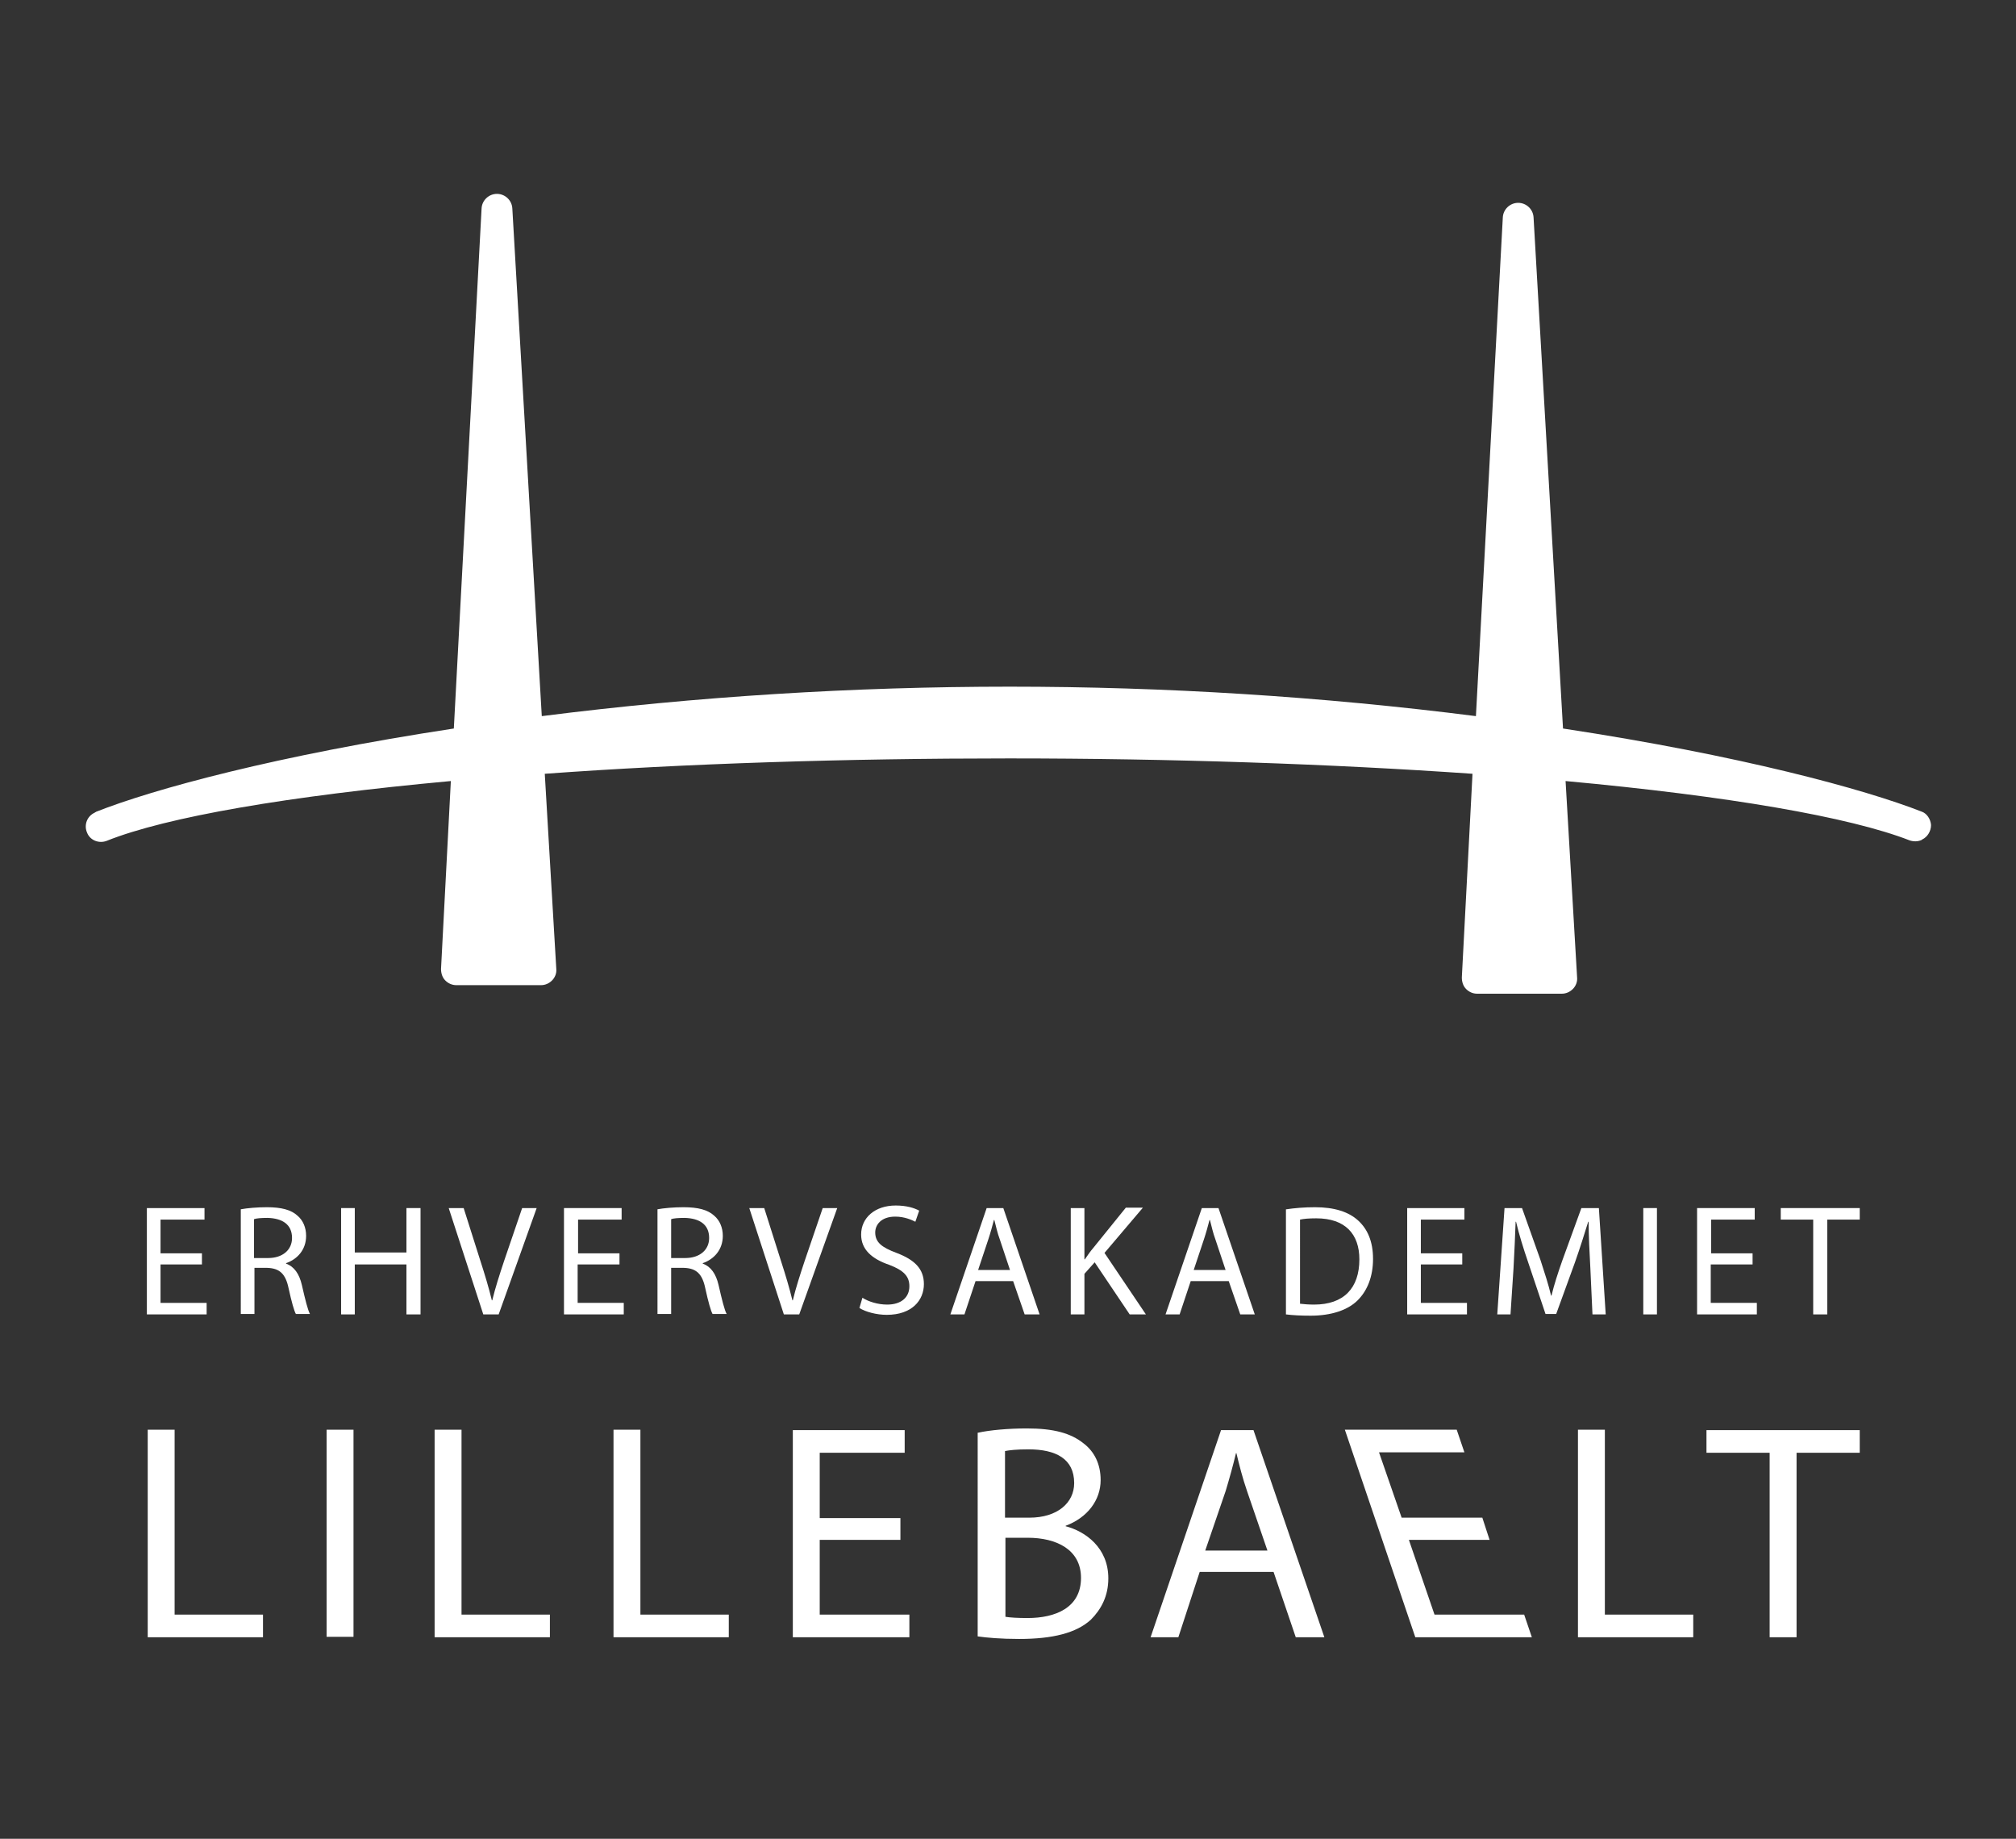 <?xml version="1.0" encoding="utf-8"?>
<!-- Generator: Adobe Illustrator 18.1.0, SVG Export Plug-In . SVG Version: 6.00 Build 0)  -->
<!DOCTYPE svg PUBLIC "-//W3C//DTD SVG 1.1//EN" "http://www.w3.org/Graphics/SVG/1.1/DTD/svg11.dtd">
<svg version="1.1" id="Layer_1" xmlns="http://www.w3.org/2000/svg" xmlns:xlink="http://www.w3.org/1999/xlink" x="0px" y="0px"
	 viewBox="0 0 472.2 430.6" enable-background="new 0 0 472.2 430.6" xml:space="preserve">
<rect x="0" y="0" width="472.2" height="430.6" fill="#333333" stroke="none"/>
<rect x="0" y="0" display="none" fill="#00747B" width="472.2" height="430.6"/>
<g>
	<path fill="#FFFFFF" d="M452.3,193.2c0,1.4-0.8,2.8-2.1,3.4l-0.1,0.1c-0.9,0.4-1.9,0.4-2.8,0.1c-14.1-5.5-42.6-10.4-80.6-13.9
		l2.7,46c0.1,1-0.3,2-1,2.7c-0.7,0.7-1.6,1.1-2.6,1.1h-19.8c-1,0-1.9-0.4-2.6-1.1c-0.7-0.7-1-1.7-1-2.7l2.5-47.7
		c-33-2.3-70.5-3.6-108.6-3.6c-38.2,0-75.7,1.2-108.7,3.6l2.7,45.7c0.1,1-0.3,2-1,2.7c-0.7,0.7-1.6,1.1-2.6,1.1h-19.8
		c-1,0-1.9-0.4-2.6-1.1c-0.7-0.7-1-1.7-1-2.7l2.3-44c-38.1,3.5-66.6,8.4-80.6,14c-1.8,0.7-3.9-0.1-4.6-1.9c-0.8-1.8,0-3.9,1.8-4.7
		l0.1-0.1c0.1,0,0.1,0,0.2-0.1c13.4-5.3,42.3-13.2,83.8-19.5l6.5-121.8c0.1-1.9,1.7-3.4,3.6-3.4h0c1.9,0,3.5,1.5,3.6,3.4l6.9,118.9
		c36.2-4.6,73.1-6.9,109.6-6.9c36.4,0,73.1,2.3,109.2,6.9l6.3-116.8c0.1-1.9,1.7-3.4,3.6-3.4c0,0,0,0,0,0c1.9,0,3.5,1.5,3.6,3.4
		l6.9,119.7c41.5,6.3,70.6,14.2,84.1,19.5C451.3,190.5,452.2,191.8,452.3,193.2z"/>
</g>
<g>
	<path fill="#FFFFFF" d="M34.6,334.8h6.3v43.3h20.7v5.3h-27V334.8z"/>
	<path fill="#FFFFFF" d="M82.8,334.8v48.5h-6.3v-48.5H82.8z"/>
	<path fill="#FFFFFF" d="M101.8,334.8h6.3v43.3h20.7v5.3h-27V334.8z"/>
	<path fill="#FFFFFF" d="M143.7,334.8h6.3v43.3h20.7v5.3h-27V334.8z"/>
	<path fill="#FFFFFF" d="M210.8,360.6H192v17.5h21v5.3h-27.3v-48.5h26.2v5.3H192v15.3h18.9V360.6z"/>
	<path fill="#FFFFFF" d="M229.1,335.5c2.7-0.6,7.1-1,11.4-1c6.3,0,10.3,1.1,13.3,3.5c2.5,1.9,4,4.8,4,8.6c0,4.7-3.1,8.8-8.2,10.7
		v0.1c4.6,1.2,10,5,10,12.2c0,4.2-1.7,7.3-4.1,9.7c-3.4,3.1-8.9,4.5-16.8,4.5c-4.3,0-7.6-0.3-9.7-0.6V335.5z M235.4,355.4h5.7
		c6.6,0,10.5-3.5,10.5-8.1c0-5.7-4.3-7.9-10.7-7.9c-2.9,0-4.5,0.2-5.5,0.4V355.4z M235.4,378.6c1.2,0.2,3,0.3,5.3,0.3
		c6.5,0,12.5-2.4,12.5-9.4c0-6.6-5.7-9.4-12.5-9.4h-5.2V378.6z"/>
	<path fill="#FFFFFF" d="M281,368.1l-5,15.3h-6.5l16.5-48.5h7.6l16.6,48.5h-6.7l-5.2-15.3H281z M296.9,363.2l-4.8-14
		c-1.1-3.2-1.8-6-2.5-8.9h-0.1c-0.7,2.9-1.5,5.8-2.4,8.8l-4.8,14H296.9z"/>
	<path fill="#FFFFFF" d="M348.9,360.6h-18.9l6,17.5h21l1.8,5.3h-27.3L315,334.8h26.2l1.8,5.3H323l5.3,15.3h18.9L348.9,360.6z"/>
	<path fill="#FFFFFF" d="M369.6,334.8h6.3v43.3h20.7v5.3h-27V334.8z"/>
	<path fill="#FFFFFF" d="M414.5,340.2h-14.8v-5.3h35.9v5.3h-14.8v43.2h-6.3V340.2z"/>
</g>
<g>
	<path fill="#FFFFFF" d="M47.3,296.1h-9.7v9h10.8v2.7h-14v-24.9h13.5v2.7H37.6v7.9h9.7V296.1z"/>
	<path fill="#FFFFFF" d="M56.3,283.2c1.6-0.3,4-0.5,6.2-0.5c3.4,0,5.7,0.6,7.2,2c1.3,1.1,2,2.8,2,4.7c0,3.3-2.1,5.5-4.7,6.4v0.1
		c1.9,0.7,3.1,2.4,3.7,5c0.8,3.5,1.4,5.9,1.9,6.8h-3.3c-0.4-0.7-1-2.8-1.7-6c-0.7-3.4-2.1-4.7-5-4.8h-3v10.8h-3.2V283.2z
		 M59.5,294.6h3.3c3.4,0,5.6-1.9,5.6-4.7c0-3.2-2.3-4.6-5.7-4.7c-1.6,0-2.7,0.1-3.2,0.3V294.6z"/>
	<path fill="#FFFFFF" d="M83.1,282.9v10.4h12.1v-10.4h3.3v24.9h-3.3v-11.7H83.1v11.7h-3.2v-24.9H83.1z"/>
	<path fill="#FFFFFF" d="M113.2,307.8l-8.1-24.9h3.5l3.9,12.3c1.1,3.4,2,6.4,2.7,9.3h0.1c0.7-2.9,1.7-6,2.8-9.3l4.2-12.3h3.4
		l-8.9,24.9H113.2z"/>
	<path fill="#FFFFFF" d="M145,296.1h-9.7v9h10.8v2.7h-14v-24.9h13.5v2.7h-10.2v7.9h9.7V296.1z"/>
	<path fill="#FFFFFF" d="M153.9,283.2c1.6-0.3,4-0.5,6.2-0.5c3.4,0,5.7,0.6,7.2,2c1.3,1.1,2,2.8,2,4.7c0,3.3-2.1,5.5-4.7,6.4v0.1
		c1.9,0.7,3.1,2.4,3.7,5c0.8,3.5,1.4,5.9,1.9,6.8h-3.3c-0.4-0.7-1-2.8-1.7-6c-0.7-3.4-2.1-4.7-5-4.8h-3v10.8h-3.2V283.2z
		 M157.2,294.6h3.3c3.4,0,5.6-1.9,5.6-4.7c0-3.2-2.3-4.6-5.7-4.7c-1.6,0-2.7,0.1-3.2,0.3V294.6z"/>
	<path fill="#FFFFFF" d="M183.6,307.8l-8.1-24.9h3.5l3.9,12.3c1.1,3.4,2,6.4,2.7,9.3h0.1c0.7-2.9,1.7-6,2.8-9.3l4.2-12.3h3.4
		l-8.9,24.9H183.6z"/>
	<path fill="#FFFFFF" d="M202,303.9c1.4,0.9,3.6,1.6,5.8,1.6c3.3,0,5.2-1.7,5.2-4.3c0-2.3-1.3-3.7-4.7-5c-4.1-1.4-6.6-3.6-6.6-7.1
		c0-3.9,3.2-6.8,8.1-6.8c2.6,0,4.4,0.6,5.5,1.2l-0.9,2.6c-0.8-0.4-2.5-1.2-4.7-1.2c-3.4,0-4.7,2-4.7,3.7c0,2.3,1.5,3.5,5,4.8
		c4.2,1.6,6.4,3.7,6.4,7.3c0,3.8-2.8,7.2-8.7,7.2c-2.4,0-5-0.7-6.4-1.6L202,303.9z"/>
	<path fill="#FFFFFF" d="M228.5,300l-2.6,7.8h-3.3l8.5-24.9h3.9l8.5,24.9H240l-2.7-7.8H228.5z M236.6,297.5l-2.4-7.2
		c-0.6-1.6-0.9-3.1-1.3-4.6h-0.1c-0.4,1.5-0.8,3-1.3,4.5l-2.4,7.2H236.6z"/>
	<path fill="#FFFFFF" d="M250.8,282.9h3.2v12h0.1c0.7-1,1.3-1.9,2-2.7l7.6-9.4h4l-9,10.6l9.7,14.4h-3.8l-8.2-12.2l-2.4,2.7v9.5h-3.2
		V282.9z"/>
	<path fill="#FFFFFF" d="M278.9,300l-2.6,7.8H273l8.5-24.9h3.9l8.5,24.9h-3.4l-2.7-7.8H278.9z M287.1,297.5l-2.4-7.2
		c-0.6-1.6-0.9-3.1-1.3-4.6h-0.1c-0.4,1.5-0.8,3-1.3,4.5l-2.4,7.2H287.1z"/>
	<path fill="#FFFFFF" d="M301.2,283.2c2-0.3,4.3-0.5,6.8-0.5c4.6,0,7.9,1.1,10.1,3.1c2.2,2,3.5,4.9,3.5,9c0,4.1-1.3,7.4-3.6,9.7
		c-2.3,2.3-6.2,3.6-11,3.6c-2.3,0-4.2-0.1-5.8-0.3V283.2z M304.5,305.3c0.8,0.1,2,0.2,3.3,0.2c6.9,0,10.6-3.8,10.6-10.6
		c0-5.9-3.3-9.6-10.1-9.6c-1.7,0-2.9,0.1-3.8,0.3V305.3z"/>
	<path fill="#FFFFFF" d="M342.5,296.1h-9.7v9h10.8v2.7h-14v-24.9H343v2.7h-10.2v7.9h9.7V296.1z"/>
	<path fill="#FFFFFF" d="M372.5,296.9c-0.2-3.5-0.4-7.7-0.4-10.8H372c-0.9,2.9-1.9,6.1-3.1,9.5l-4.4,12.1H362l-4-11.9
		c-1.2-3.5-2.2-6.7-2.9-9.7H355c-0.1,3.1-0.3,7.3-0.5,11l-0.7,10.7h-3.1l1.7-24.9h4.1l4.3,12.1c1,3.1,1.9,5.8,2.5,8.4h0.1
		c0.6-2.5,1.5-5.3,2.6-8.4l4.4-12.1h4.1l1.6,24.9h-3.1L372.5,296.9z"/>
	<path fill="#FFFFFF" d="M388.1,282.9v24.9h-3.2v-24.9H388.1z"/>
	<path fill="#FFFFFF" d="M410.4,296.1h-9.7v9h10.8v2.7h-14v-24.9h13.5v2.7h-10.2v7.9h9.7V296.1z"/>
	<path fill="#FFFFFF" d="M424.7,285.6h-7.6v-2.7h18.5v2.7H428v22.2h-3.3V285.6z"/>
</g>
</svg>
